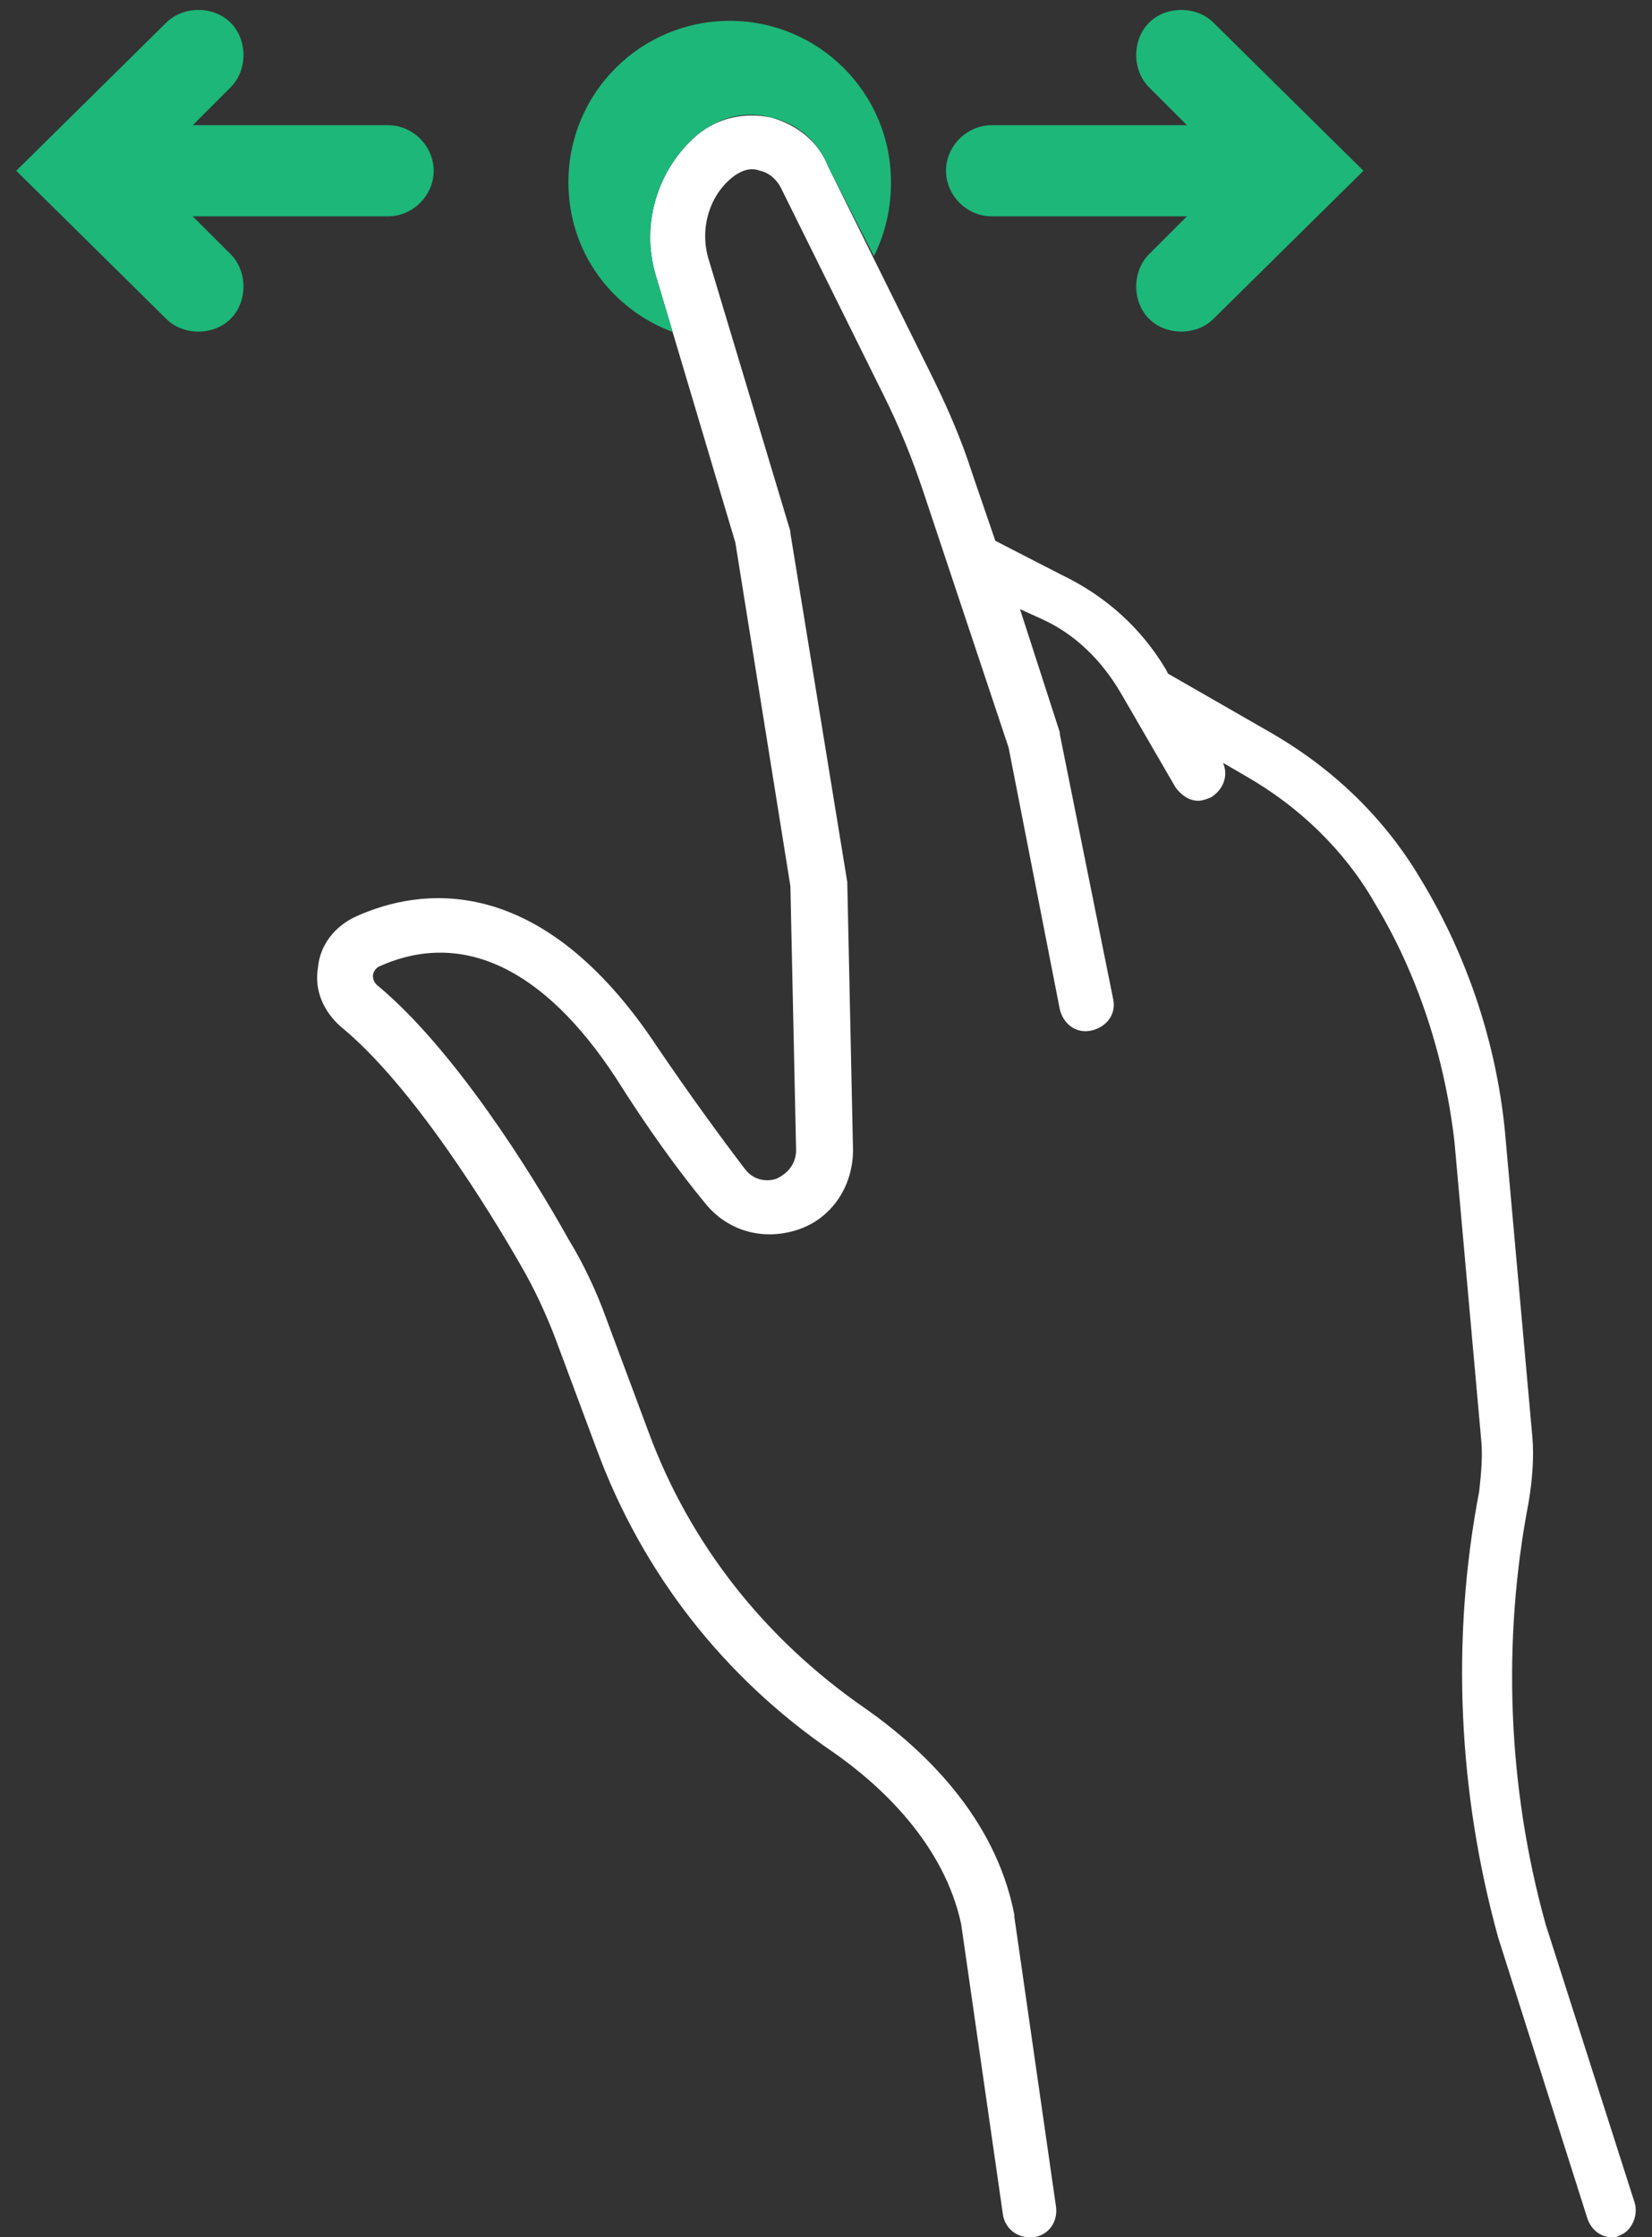 <svg width="96" height="130" viewBox="0 0 96 130" fill="none" xmlns="http://www.w3.org/2000/svg">
<rect x="0" y="0" width="96" height="130" fill="#333333" stroke="none"/>
<path d="M94.999 128.015L89.816 111.806C87.611 103.867 87.28 95.377 88.824 87.328C89.045 86.005 89.155 84.681 89.045 83.469L87.501 66.267C87.06 60.864 85.296 55.572 82.539 51.051C80.444 47.523 77.467 44.656 73.828 42.561L67.874 39.142L67.764 38.922C66.33 36.496 64.235 34.622 61.699 33.409L57.84 31.424L56.517 27.565C55.855 25.47 54.973 23.485 53.981 21.5L48.137 9.702C47.585 8.269 46.373 7.276 44.829 6.835C43.285 6.504 41.741 6.835 40.529 7.828C38.213 9.812 37.221 13.01 38.103 15.987L42.734 31.534L45.931 51.492L46.262 66.819C46.262 67.921 45.38 68.362 45.16 68.473C44.939 68.583 43.947 68.803 43.285 67.921C41.852 66.047 40.087 63.621 38.213 60.864C31.377 50.5 24.32 51.602 20.681 53.256C19.468 53.808 18.586 54.91 18.476 56.233C18.255 57.557 18.806 58.77 19.799 59.652C23.989 63.07 28.51 70.457 30.274 73.545C31.046 74.868 31.707 76.301 32.259 77.735L34.684 84.24C37.331 91.408 42.072 97.472 48.357 101.772C51.224 103.757 54.863 107.175 55.855 111.806L58.281 128.677C58.391 129.449 59.053 130 59.825 130C59.935 130 59.935 130 60.045 130C60.927 129.89 61.479 129.118 61.368 128.236L58.943 111.365V111.255C57.84 105.521 53.54 101.552 50.232 99.236C44.498 95.267 40.087 89.754 37.662 83.138L35.236 76.632C34.684 75.088 33.913 73.435 33.031 72.001C30.825 68.032 26.305 60.864 21.894 57.226C21.673 57.005 21.673 56.785 21.673 56.675C21.673 56.564 21.784 56.233 22.114 56.123C26.856 54.028 31.597 56.233 35.787 62.629C37.662 65.606 39.426 68.032 40.97 69.906C42.293 71.56 44.388 72.111 46.373 71.45C48.357 70.788 49.57 68.914 49.57 66.819L49.239 51.382V51.272L45.931 30.983V30.873L41.19 15.105C40.639 13.341 41.19 11.356 42.623 10.253C43.065 9.923 43.616 9.702 44.167 9.923C44.718 10.033 45.16 10.474 45.38 10.915L51.334 22.934C52.217 24.698 52.988 26.572 53.65 28.557L58.612 43.443L61.589 58.659C61.809 59.541 62.581 60.093 63.463 59.872C64.346 59.652 64.897 58.88 64.676 57.998L61.589 42.671V42.561L59.273 35.394L60.486 35.945C62.471 36.827 64.015 38.371 65.117 40.245L68.315 45.758C68.646 46.199 69.087 46.53 69.638 46.53C69.859 46.53 70.189 46.42 70.41 46.31C71.072 45.869 71.402 45.097 71.072 44.325L72.395 45.097C75.482 46.861 78.129 49.397 79.893 52.484C82.429 56.675 83.972 61.526 84.524 66.378L86.067 83.579C86.178 84.571 86.067 85.674 85.957 86.666C84.303 95.267 84.744 104.198 87.06 112.578L92.242 128.897C92.463 129.559 93.014 130 93.676 130C93.786 130 94.007 130 94.117 129.89C94.778 129.669 95.219 128.787 94.999 128.015Z" fill="white"/>
<path d="M39.095 19.295L38.103 15.987C37.221 13.01 38.213 9.812 40.529 7.827C41.742 6.835 43.285 6.394 44.829 6.835C46.373 7.166 47.586 8.269 48.137 9.702L50.783 14.884C51.445 13.561 51.776 12.128 51.776 10.584C51.776 5.402 47.586 1.212 42.403 1.212C37.221 1.212 33.031 5.402 33.031 10.584C33.031 14.664 35.567 17.972 39.095 19.295Z" fill="#1DB779"/>
<path d="M70.52 1.322C69.528 0.33 67.763 0.33 66.771 1.322C65.779 2.315 65.779 4.079 66.771 5.071L68.976 7.276H57.619C56.186 7.276 54.973 8.489 54.973 9.923C54.973 11.356 56.186 12.569 57.619 12.569H68.976L66.771 14.774C65.779 15.767 65.779 17.531 66.771 18.523C67.763 19.516 69.528 19.516 70.52 18.523L79.231 9.923L70.52 1.322Z" fill="#1DB779"/>
<path d="M9.655 18.523C10.647 19.516 12.411 19.516 13.404 18.523C14.396 17.531 14.396 15.767 13.404 14.774L11.198 12.569H22.556C23.989 12.569 25.202 11.356 25.202 9.923C25.202 8.489 23.989 7.276 22.556 7.276H11.198L13.404 5.071C14.396 4.079 14.396 2.315 13.404 1.322C12.411 0.33 10.647 0.33 9.655 1.322L0.944 9.923L9.655 18.523Z" fill="#1DB779"/>
</svg>
